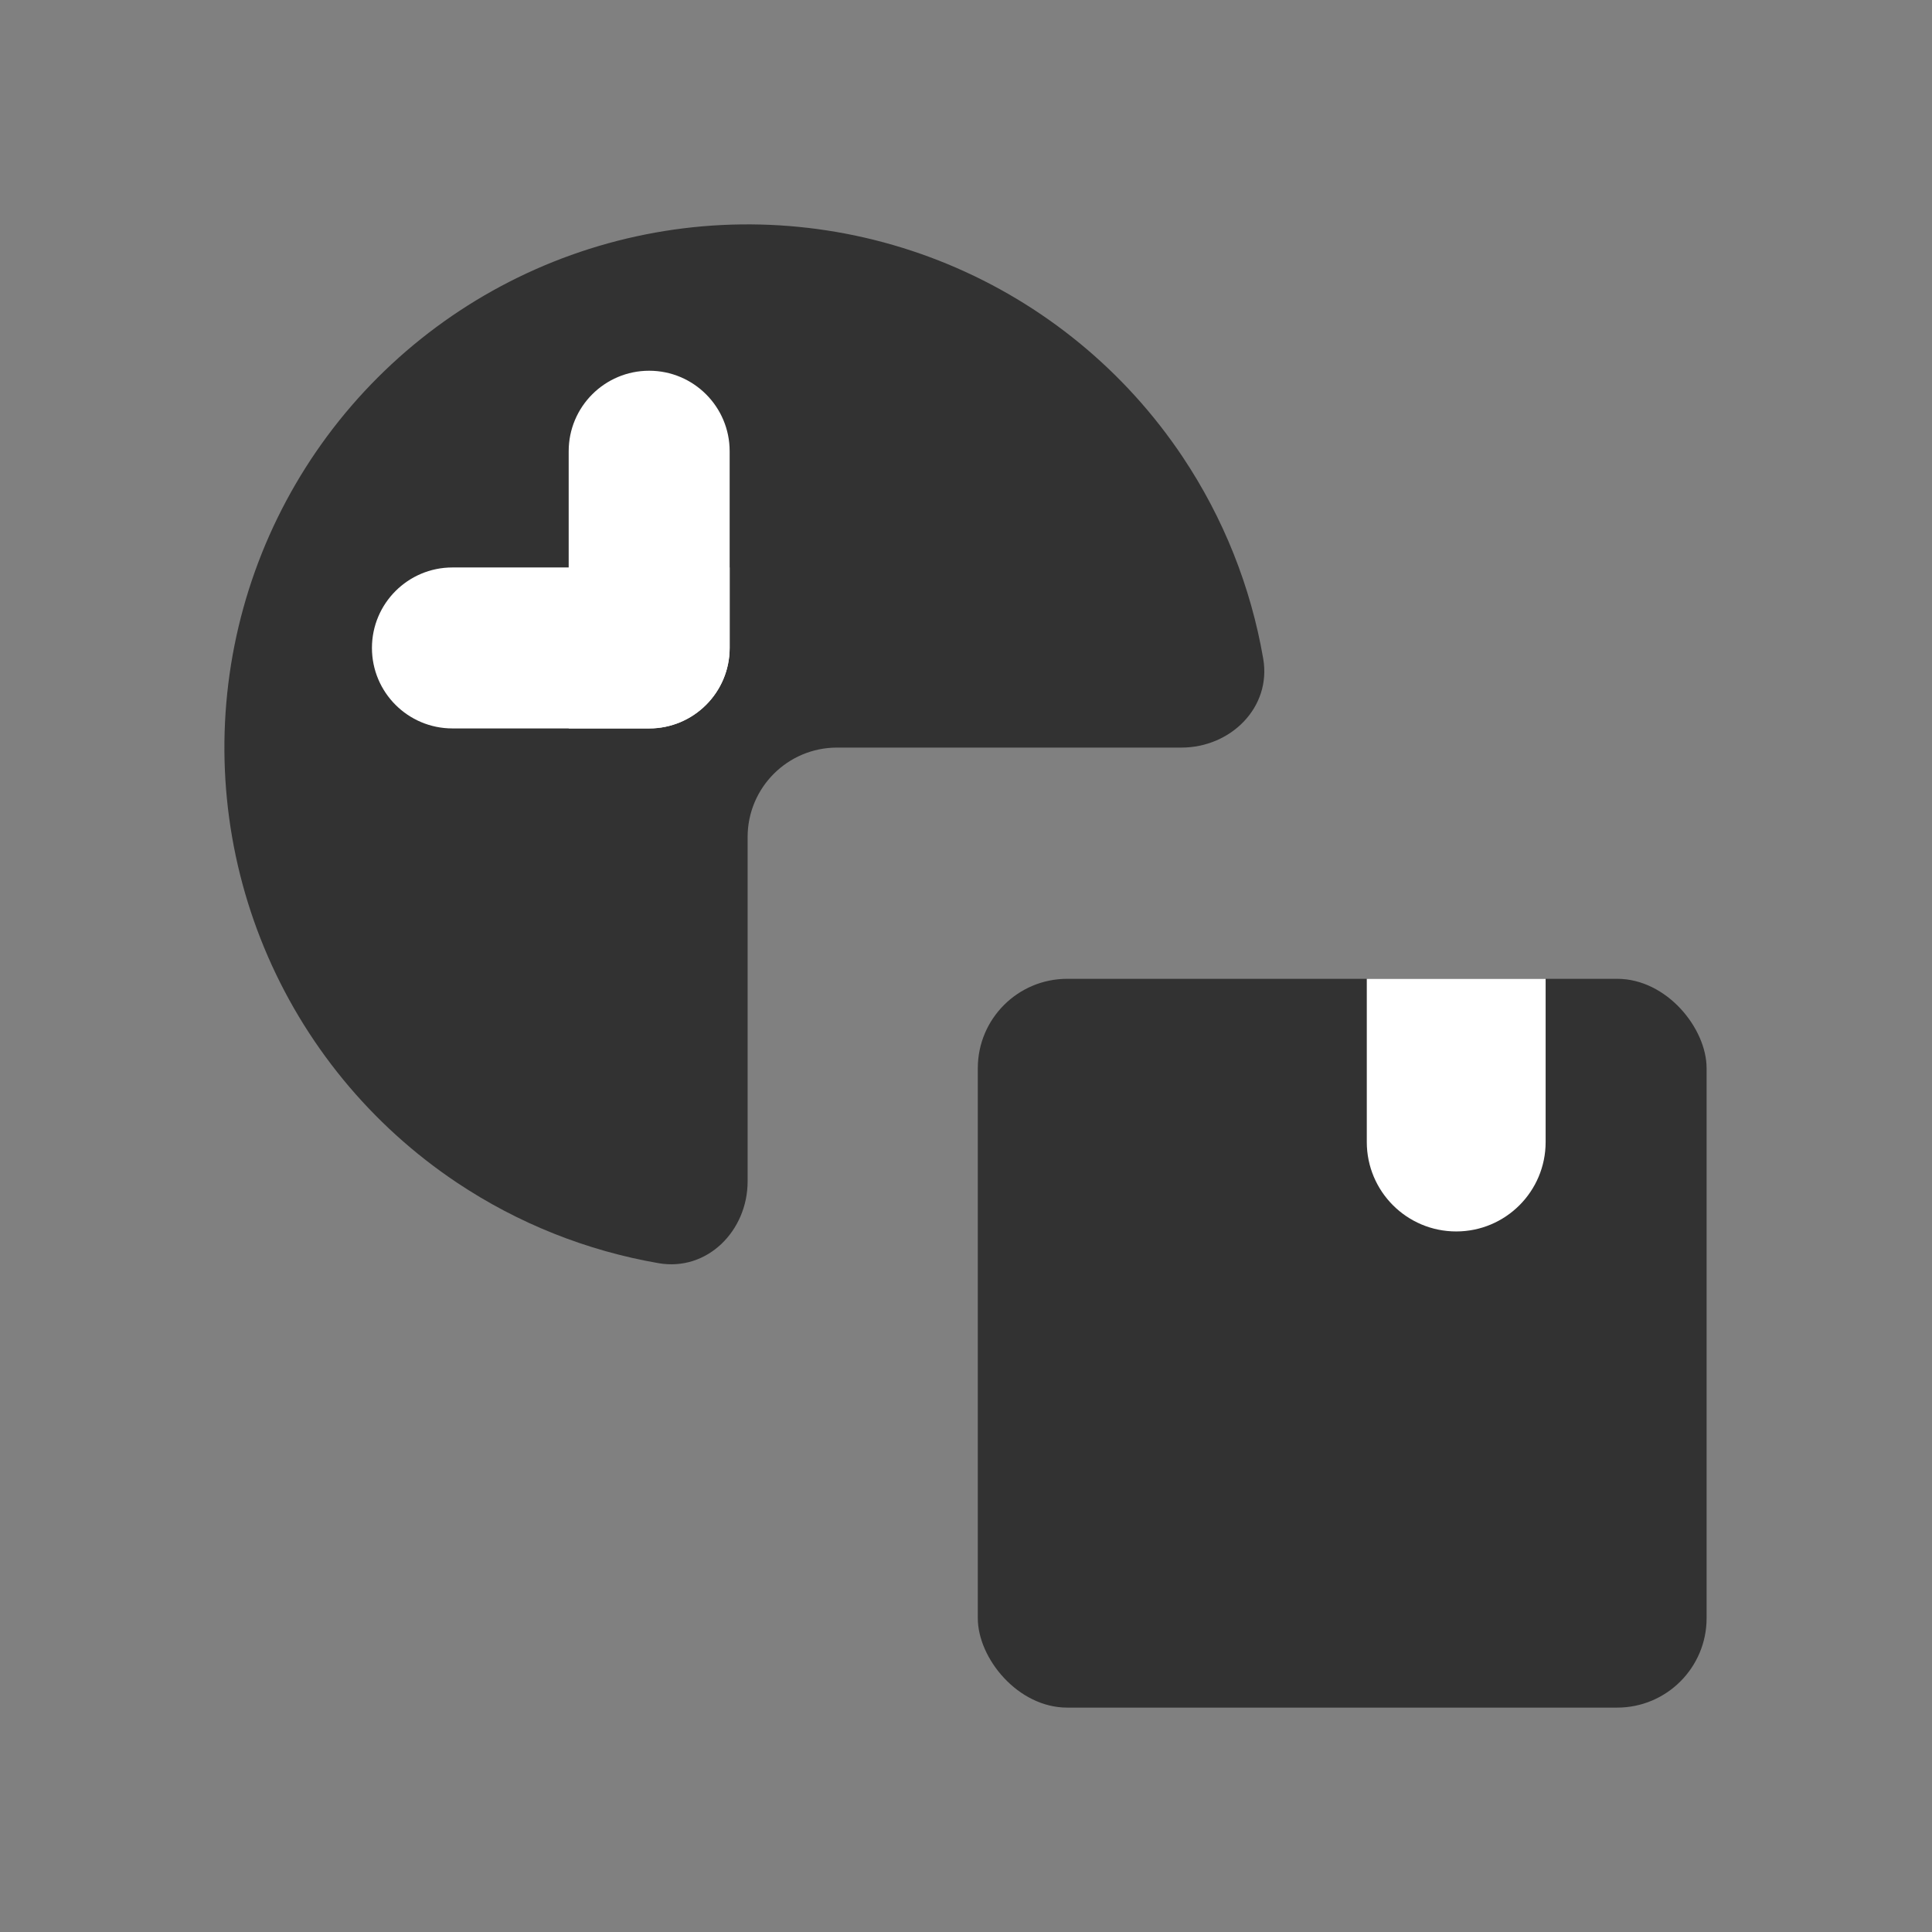<svg width="120" height="120" viewBox="0 0 120 120" fill="none" xmlns="http://www.w3.org/2000/svg">
<rect x="0" y="0" width="120" height="120" fill="#808080" stroke="none"/>
<path d="M73.379 46.434C76.447 46.434 78.982 43.93 78.46 40.907C77.691 36.447 75.994 32.176 73.457 28.38C69.886 23.035 64.811 18.87 58.872 16.41C52.934 13.951 46.4 13.307 40.096 14.561C33.792 15.815 28.001 18.91 23.456 23.455C18.912 28 15.816 33.79 14.562 40.094C13.309 46.398 13.952 52.933 16.412 58.871C18.871 64.809 23.037 69.885 28.381 73.455C32.178 75.992 36.449 77.689 40.908 78.459C43.931 78.981 46.436 76.446 46.436 73.378L46.436 51.989C46.436 48.921 48.923 46.434 51.99 46.434H73.379Z" fill="#323232"/>
<rect x="60.733" y="60.796" width="45.267" height="45.267" rx="5.554" fill="#323232"/>
<path d="M84.894 60.796H96.002V70.933C96.002 74 93.516 76.487 90.448 76.487V76.487C87.38 76.487 84.894 74 84.894 70.933V60.796Z" fill="white"/>
<path d="M45.32 35.246L45.32 40.245C45.32 43.006 43.081 45.244 40.321 45.244L28.101 45.244C25.341 45.244 23.102 43.006 23.102 40.245V40.245C23.102 37.485 25.341 35.246 28.101 35.246L45.32 35.246Z" fill="white"/>
<path d="M45.32 40.245C45.32 43.006 43.081 45.244 40.321 45.244L35.322 45.244L35.322 28.026C35.322 25.265 37.56 23.027 40.321 23.027V23.027C43.081 23.027 45.32 25.265 45.32 28.026L45.32 40.245Z" fill="white"/>
</svg>
